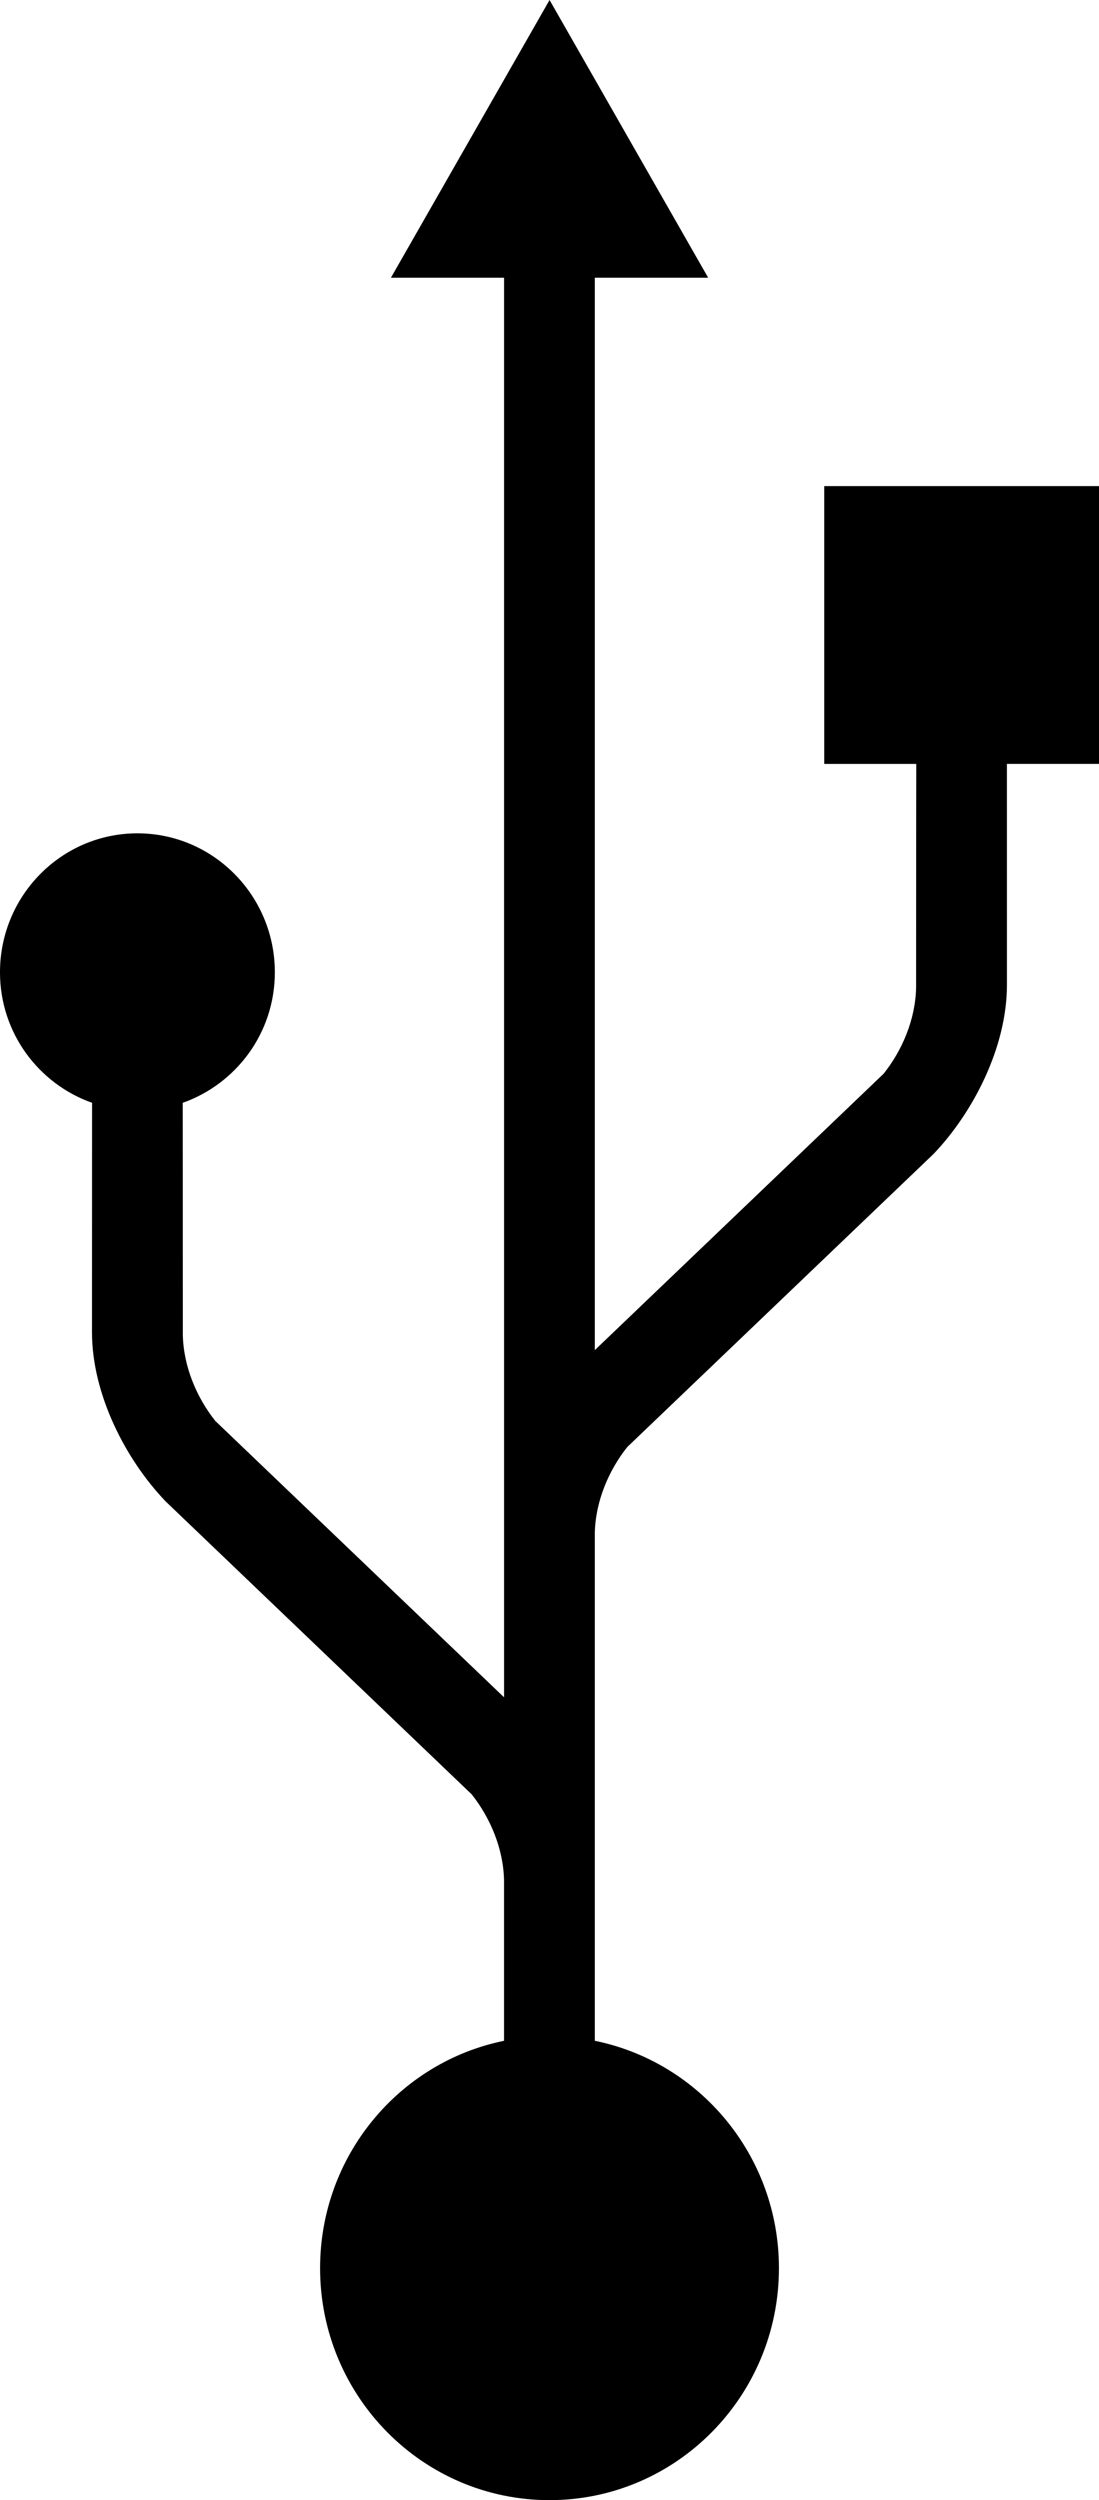 <?xml version="1.0" encoding="utf-8"?>
<!-- Generator: Adobe Illustrator 14.0.0, SVG Export Plug-In . SVG Version: 6.00 Build 43363)  -->
<!DOCTYPE svg PUBLIC "-//W3C//DTD SVG 1.0//EN" "http://www.w3.org/TR/2001/REC-SVG-20010904/DTD/svg10.dtd">
<svg version="1.0" id="Layer_1" xmlns="http://www.w3.org/2000/svg" xmlns:xlink="http://www.w3.org/1999/xlink" x="0px" y="0px"
	 width="43.965px" height="100px" viewBox="0 0 43.965 100" enable-background="new 0 0 43.965 100" xml:space="preserve">
<path id="path1334_1_" d="M21.985,0l-6.346,11.108h4.526v56.781L8.611,56.832c-0.744-0.938-1.269-2.17-1.297-3.438
	c0-5.122-0.003-8.163-0.004-9.284c2.141-0.758,3.685-2.797,3.685-5.221c0-3.067-2.463-5.558-5.499-5.558
	C2.461,33.332,0,35.822,0,38.889c0,2.424,1.544,4.463,3.683,5.221L3.68,53.288c0,2.486,1.349,5.093,2.933,6.75
	c-0.048-0.046-0.099-0.092,0,0.002C6.652,60.075,18.87,71.77,18.87,71.77c0.744,0.938,1.266,2.168,1.294,3.435v6.422
	c-4.196,0.853-7.359,4.599-7.359,9.095c0,5.125,4.108,9.278,9.177,9.278s9.179-4.153,9.179-9.278c0-4.496-3.164-8.242-7.366-9.095
	v-6.311c0-0.017,0-0.032,0-0.048V61.31c0.03-1.263,0.553-2.493,1.297-3.431c0,0,12.218-11.691,12.26-11.729
	c0.096-0.094,0.045-0.046,0,0c1.581-1.66,2.93-4.266,2.93-6.754l-0.001-8.842h3.685V19.443H32.974v11.112h3.681
	c0,0-0.007,2.328-0.007,8.95c-0.027,1.266-0.55,2.5-1.297,3.439L23.795,54.002V11.108h4.535L21.985,0z"/>
</svg>
